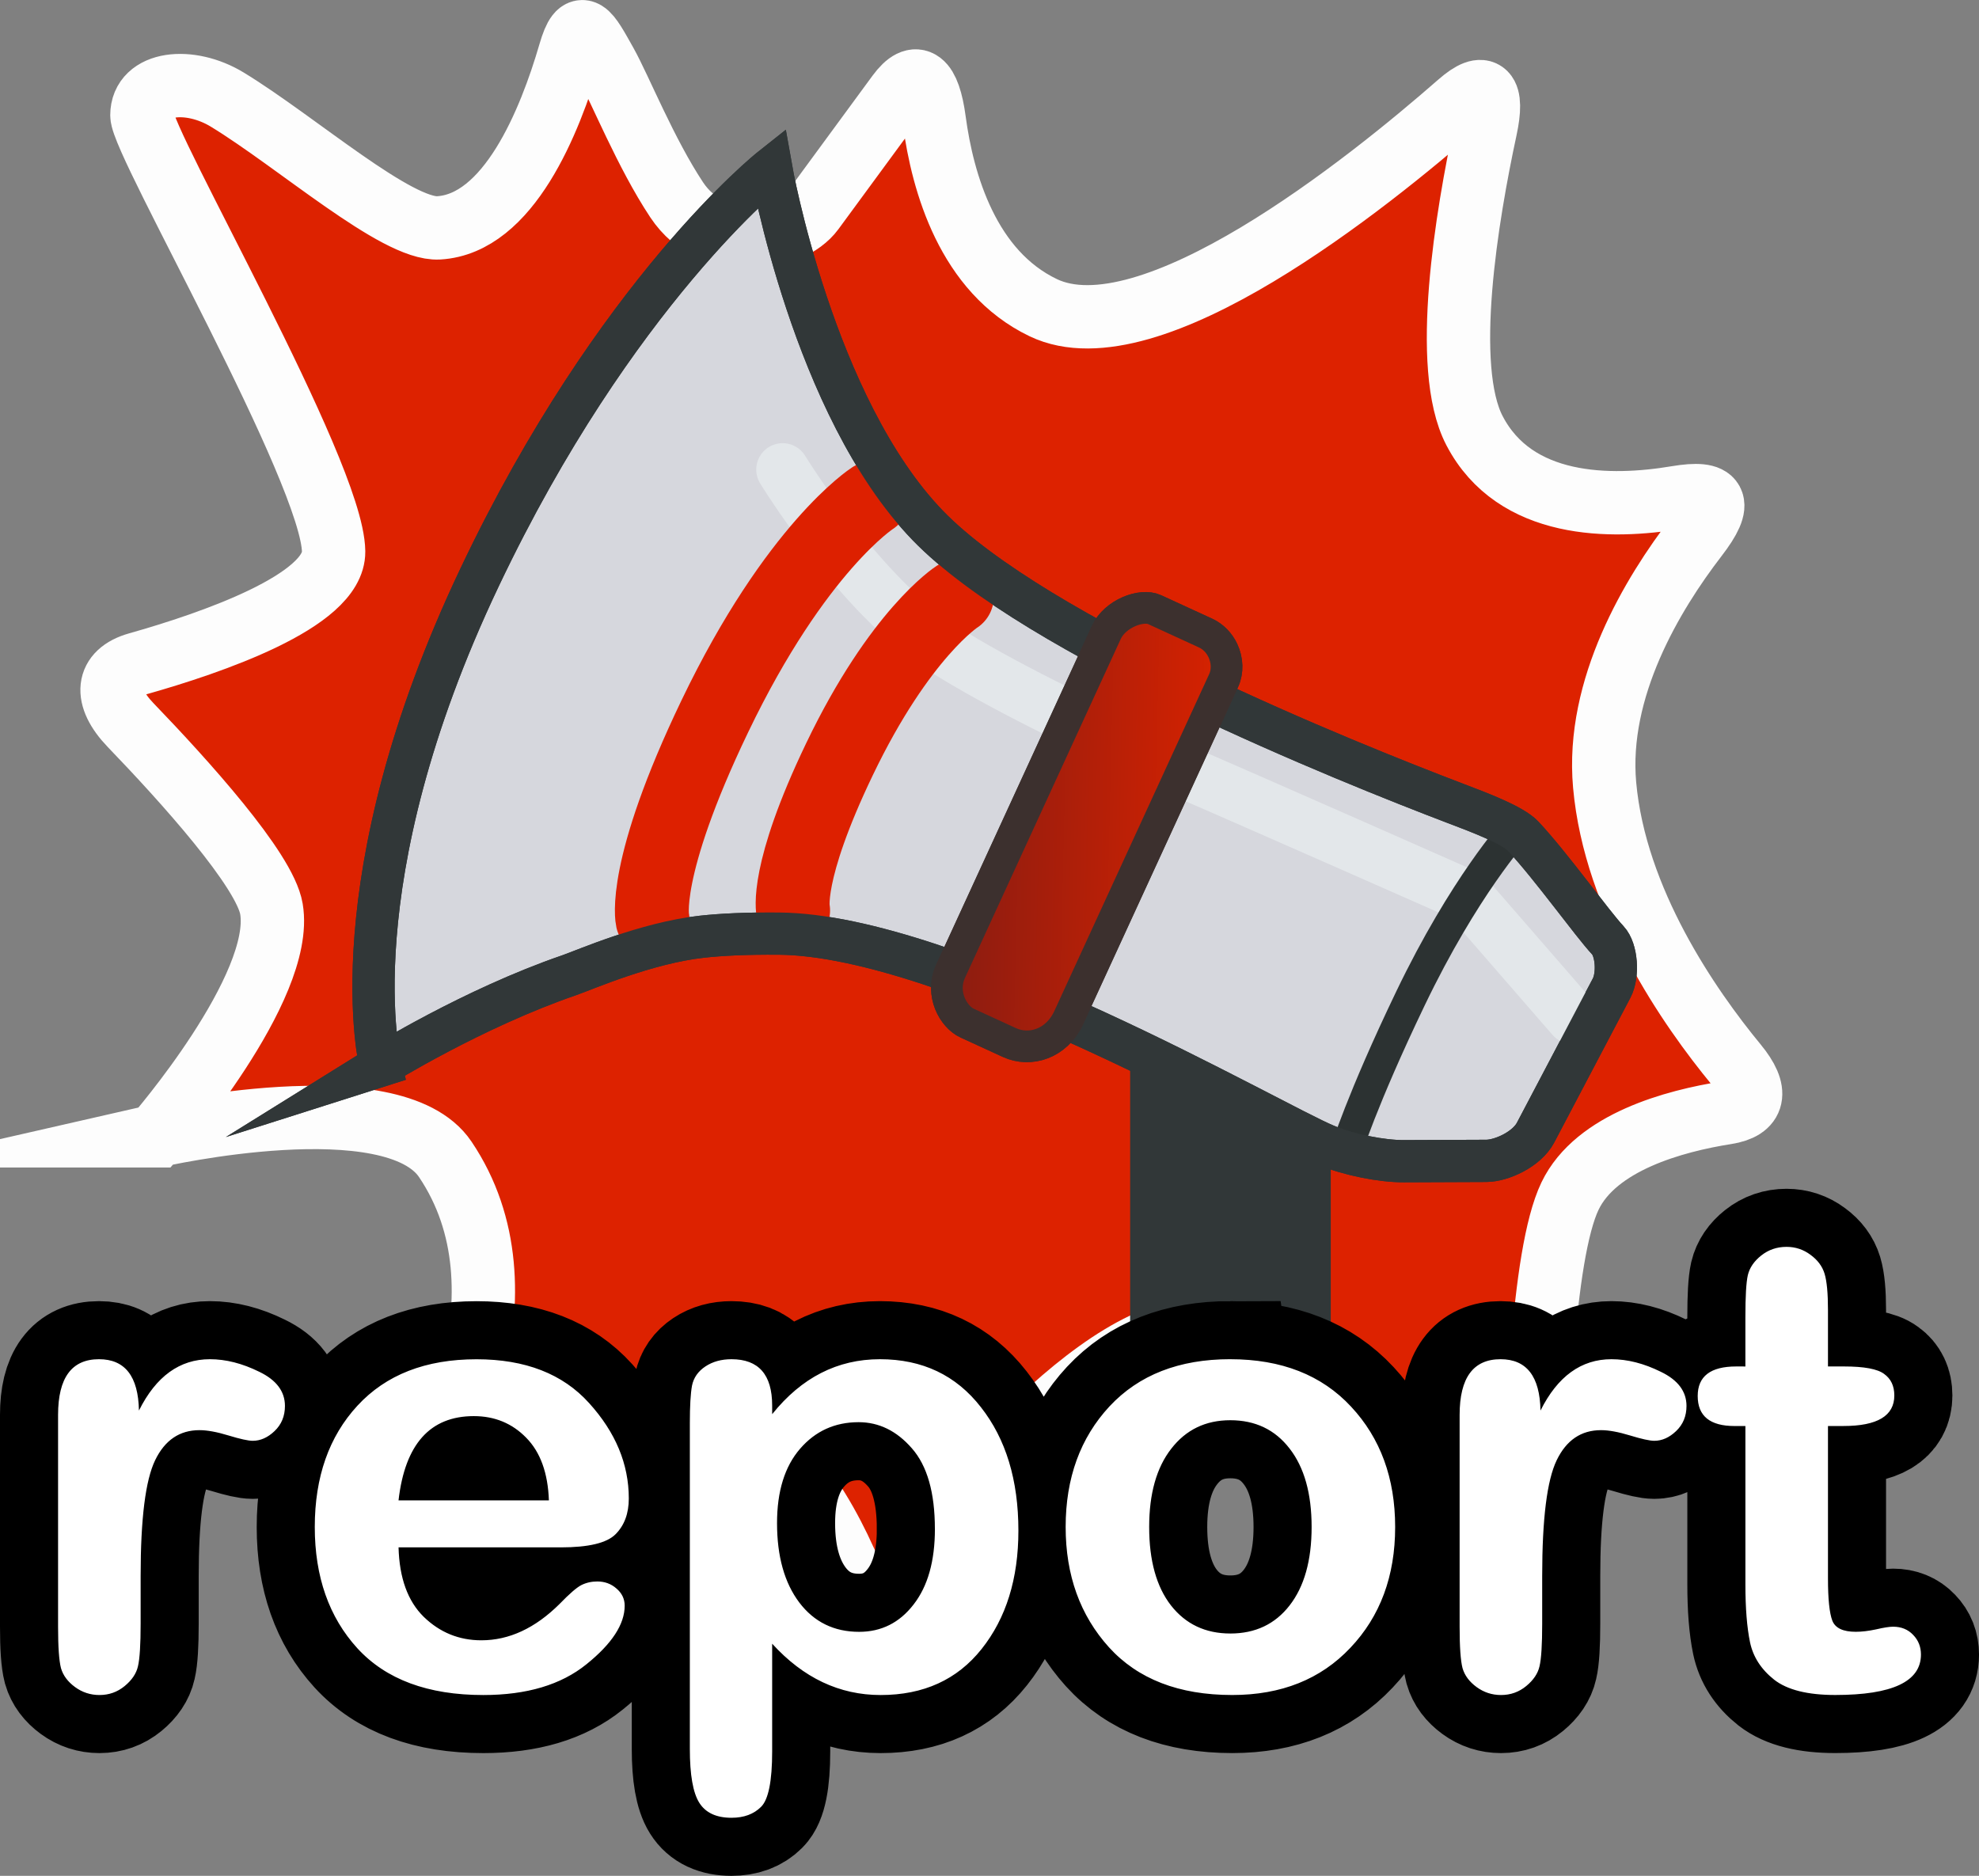 <svg version="1.1" xmlns="http://www.w3.org/2000/svg" xmlns:xlink="http://www.w3.org/1999/xlink" width="93.719" height="88.837" viewBox="0,0,93.719,88.837"><rect x="0" y="0" width="93.719" height="88.837" fill="#808080" stroke="none"/><defs><linearGradient x1="238.165" y1="175.226" x2="251.045" y2="175.529" gradientUnits="userSpaceOnUse" id="color-1"><stop offset="0" stop-color="#8a1c11"/><stop offset="1" stop-color="#d82200"/></linearGradient></defs><g transform="translate(-193.141,-136.206)"><g data-paper-data="{&quot;isPaintingLayer&quot;:true}" fill-rule="nonzero" stroke-linejoin="miter" stroke-miterlimit="10" stroke-dasharray="" stroke-dashoffset="0" style="mix-blend-mode: normal"><path d="" fill="#5d626d" stroke="none" stroke-width="0" stroke-linecap="butt"/><path d="" fill="none" stroke="#6a7477" stroke-width="6" stroke-linecap="round"/><path d="" fill="none" stroke="#303044" stroke-width="6" stroke-linecap="round"/><path d="" fill="none" stroke="#4a5757" stroke-width="6" stroke-linecap="round"/><g><path d="M200.528,189.999c0,0 6.095,-7.019 5.468,-10.745c-0.311,-1.85 -4.142,-6.084 -6.673,-8.712c-1.274,-1.323 -1.155,-2.476 0.336,-2.896c3.488,-0.985 9.31,-2.98 9.281,-5.322c-0.048,-3.757 -9.079,-19.334 -9.079,-20.657c0,-1.591 2.267,-1.826 4.046,-0.742c3.297,2.01 8.016,6.19 10.007,6.073c3.307,-0.194 5.264,-5.01 6.218,-8.295c0.499,-1.718 0.859,-0.99 1.696,0.502c0.674,1.203 1.888,4.25 3.359,6.466c1.72,2.591 5.366,1.98 6.452,0.499c0.918,-1.25 2.724,-3.711 4.029,-5.489c0.88,-1.199 1.462,-0.67 1.716,1.228c0.401,2.987 1.606,7.163 5.158,8.867c5.044,2.42 15.391,-5.896 19.701,-9.673c1.216,-1.066 1.631,-0.581 1.249,1.197c-0.88,4.089 -2.093,11.291 -0.523,14.302c1.925,3.692 6.441,3.691 9.575,3.165c1.899,-0.319 2.221,0.189 0.934,1.861c-2.092,2.718 -4.759,7.159 -4.347,11.753c0.492,5.487 4.008,10.545 6.232,13.244c1.063,1.29 0.867,2.071 -0.465,2.28c-2.459,0.387 -6.175,1.386 -7.405,3.943c-1.338,2.782 -1.609,11.375 -1.653,16.142c-0.018,1.958 -1.438,2.78 -3.156,2.194c-1.027,-0.35 -8.906,-10.991 -11.389,-11.837c-4.824,-1.644 -12.276,7.358 -15.474,11.622c-0.965,1.287 -1.919,0.807 -2.684,-0.882c-1.367,-3.019 -3.974,-7.167 -7.895,-6.85c-3.214,0.26 -9.75,5.187 -13.37,8.11c-0.683,0.551 -1.021,0.039 -0.338,-1.051c2.831,-4.523 6.889,-12.956 2.693,-19.185c-2.478,-3.679 -13.7,-1.112 -13.7,-1.112z" fill="#dd2200" stroke="#fdfdfd" stroke-width="3" stroke-linecap="butt"/><g><path d="M246.661,203.233v-20.5h9.5v20.5z" fill="#313738" stroke="none" stroke-width="NaN" stroke-linecap="butt"/><path d="M211.161,186.676c0,0 -2.19,-8.64 4.699,-23.141c6.417,-13.508 13.801,-19.359 13.801,-19.359c0,0 1.989,11.299 7.417,16.916c5.118,5.296 19.876,11.215 24.99,13.163c1.114,0.424 2.703,1.016 3.207,1.555c1.332,1.424 3.259,4.127 4.012,4.932c0.416,0.445 0.506,1.631 0.174,2.262c-0.59,1.121 -2.541,4.828 -3.601,6.842c-0.42,0.798 -1.619,1.334 -2.328,1.337c-0.761,0.003 -2.531,0.01 -3.91,0.016c-1.035,0.004 -2.577,-0.294 -3.688,-0.754c-2.594,-1.073 -17.786,-9.962 -25.909,-10.024c-1.553,-0.012 -2.728,0.047 -3.642,0.147c-2.641,0.289 -5.578,1.581 -6.286,1.824c-4.59,1.578 -8.939,4.285 -8.939,4.285z" fill="#d6d7dd" stroke="#313738" stroke-width="2" stroke-linecap="butt"/><path d="M267.604,184.395l-4.997,-5.751c0,0 -10.076,-4.455 -13.565,-5.959c-4.908,-2.291 -8.587,-4.08 -11.236,-5.756c-3.94,-2.493 -7.602,-8.484 -7.602,-8.484" fill="none" stroke="#e3e7ea" stroke-width="2.5" stroke-linecap="round"/><path d="M256.875,190.754c0,0 0.742,-2.432 3.059,-7.259c2.545,-5.302 4.941,-7.941 4.941,-7.941" fill="none" stroke="#2c3232" stroke-width="1.5" stroke-linecap="round"/><path d="M224.041,179.754c0,0 -0.546,-2.339 2.952,-9.626c3.842,-8.005 7.461,-10.324 7.461,-10.324" fill="none" stroke="#dd2000" stroke-width="3.5" stroke-linecap="round"/><path d="M230.7,179.326c0,0 -0.407,-1.742 2.198,-7.168c2.861,-5.961 5.556,-7.688 5.556,-7.688" fill="none" stroke="#dd2000" stroke-width="3.5" stroke-linecap="round"/><path d="M211.161,186.676c0,0 -2.19,-8.64 4.699,-23.141c6.417,-13.508 13.801,-19.359 13.801,-19.359c0,0 1.989,11.299 7.417,16.916c5.118,5.296 19.876,11.215 24.99,13.163c1.114,0.424 2.703,1.016 3.207,1.555c1.332,1.424 3.259,4.127 4.012,4.932c0.416,0.445 0.506,1.631 0.174,2.262c-0.59,1.121 -2.541,4.828 -3.601,6.842c-0.42,0.798 -1.619,1.334 -2.328,1.337c-0.761,0.003 -2.531,0.01 -3.91,0.016c-1.035,0.004 -2.577,-0.294 -3.688,-0.754c-2.594,-1.073 -17.786,-9.962 -25.909,-10.024c-1.553,-0.012 -2.728,0.047 -3.642,0.147c-2.641,0.289 -5.578,1.581 -6.286,1.824c-4.59,1.578 -8.939,4.285 -8.939,4.285z" fill="none" stroke="#313738" stroke-width="2" stroke-linecap="butt"/><g stroke-linecap="butt"><path d="M238.158,182.203c1.847,-4.019 6.347,-13.81 7.376,-16.048c0.409,-0.891 1.67,-1.36 2.28,-1.079c0.512,0.235 1.536,0.706 2.417,1.111c0.374,0.172 0.655,0.476 0.822,0.831c0.211,0.449 0.238,0.98 0.034,1.422c-0.963,2.096 -5.378,11.701 -7.334,15.958c-0.575,1.252 -1.841,1.627 -2.811,1.181c-0.759,-0.349 -1.558,-0.716 -2,-0.919c-0.643,-0.295 -1.276,-1.387 -0.784,-2.457z" fill="none" stroke="none" stroke-width="0"/><path d="M238.158,182.203c1.847,-4.019 6.347,-13.81 7.376,-16.048c0.409,-0.891 1.67,-1.36 2.28,-1.079c0.512,0.235 1.536,0.706 2.417,1.111c0.374,0.172 0.655,0.476 0.822,0.831c0.211,0.449 0.238,0.98 0.034,1.422c-0.963,2.096 -5.378,11.701 -7.334,15.958c-0.575,1.252 -1.841,1.627 -2.811,1.181c-0.759,-0.349 -1.558,-0.716 -2,-0.919c-0.643,-0.295 -1.276,-1.387 -0.784,-2.457z" fill="none" stroke="#3c302e" stroke-width="1.5"/><path d="M238.158,182.203c1.847,-4.019 6.347,-13.81 7.376,-16.048c0.409,-0.891 1.67,-1.36 2.28,-1.079c0.512,0.235 1.536,0.706 2.417,1.111c0.374,0.172 0.655,0.476 0.822,0.831c0.211,0.449 0.238,0.98 0.034,1.422c-0.963,2.096 -5.378,11.701 -7.334,15.958c-0.575,1.252 -1.841,1.627 -2.811,1.181c-0.759,-0.349 -1.558,-0.716 -2,-0.919c-0.643,-0.295 -1.276,-1.387 -0.784,-2.457z" fill="url(#color-1)" stroke="#3c302e" stroke-width="1.5"/></g></g><g fill="#ffffff" stroke-linecap="square"><path d="M195.891,213.247v-10.033c0,-1.758 0.646,-2.637 1.938,-2.637c1.231,0 1.861,0.81 1.892,2.431c0.81,-1.621 1.93,-2.431 3.36,-2.431c0.757,0 1.536,0.199 2.339,0.596c0.81,0.39 1.215,0.929 1.215,1.617c0,0.482 -0.164,0.879 -0.493,1.192c-0.321,0.306 -0.665,0.459 -1.032,0.459c-0.214,0 -0.596,-0.084 -1.147,-0.252c-0.55,-0.168 -1.009,-0.252 -1.376,-0.252c-0.94,0 -1.64,0.474 -2.098,1.422c-0.459,0.948 -0.688,2.775 -0.688,5.481v2.259c0,0.994 -0.042,1.666 -0.126,2.018c-0.076,0.344 -0.287,0.657 -0.631,0.94c-0.344,0.283 -0.741,0.424 -1.192,0.424c-0.428,0 -0.814,-0.126 -1.158,-0.378c-0.344,-0.252 -0.566,-0.55 -0.665,-0.894c-0.092,-0.352 -0.138,-1.005 -0.138,-1.961zM219.697,209.486h-7.682c0.038,1.452 0.436,2.549 1.192,3.291c0.764,0.741 1.674,1.112 2.729,1.112c1.315,0 2.549,-0.573 3.703,-1.72c0.466,-0.482 0.81,-0.78 1.032,-0.894c0.229,-0.115 0.482,-0.172 0.757,-0.172c0.352,0 0.654,0.111 0.906,0.333c0.26,0.222 0.39,0.493 0.39,0.814c0,0.879 -0.604,1.804 -1.812,2.775c-1.2,0.971 -2.828,1.456 -4.884,1.456c-2.622,0 -4.609,-0.738 -5.962,-2.213c-1.345,-1.475 -2.018,-3.39 -2.018,-5.744c0,-2.37 0.673,-4.284 2.018,-5.744c1.353,-1.468 3.233,-2.201 5.641,-2.201c2.308,0 4.086,0.692 5.332,2.075c1.254,1.384 1.88,2.889 1.88,4.518c0,0.711 -0.21,1.277 -0.631,1.697c-0.413,0.413 -1.277,0.619 -2.591,0.619zM212.015,207.262h7.12c-0.046,-1.299 -0.405,-2.289 -1.078,-2.97c-0.665,-0.68 -1.491,-1.02 -2.477,-1.02c-2.072,0 -3.26,1.33 -3.566,3.99zM229.709,203.18c1.391,-1.735 3.092,-2.603 5.102,-2.603c2.01,0 3.604,0.757 4.781,2.27c1.185,1.506 1.777,3.455 1.777,5.848c0,2.278 -0.581,4.147 -1.743,5.607c-1.154,1.452 -2.748,2.179 -4.781,2.179c-1.949,0 -3.661,-0.81 -5.137,-2.431v5.102c0,1.406 -0.176,2.282 -0.527,2.626c-0.344,0.344 -0.81,0.516 -1.399,0.516c-0.719,0 -1.227,-0.237 -1.525,-0.711c-0.298,-0.474 -0.447,-1.322 -0.447,-2.545v-15.445c0,-0.803 0.034,-1.391 0.103,-1.766c0.076,-0.375 0.287,-0.676 0.631,-0.906c0.344,-0.229 0.757,-0.344 1.238,-0.344c1.284,0 1.926,0.73 1.926,2.19zM237.414,208.615c0,-1.72 -0.363,-2.993 -1.089,-3.818c-0.719,-0.826 -1.559,-1.238 -2.522,-1.238c-1.124,0 -2.049,0.42 -2.775,1.261c-0.726,0.841 -1.089,2.014 -1.089,3.52c0,1.575 0.352,2.828 1.055,3.761c0.703,0.925 1.647,1.387 2.832,1.387c1.055,0 1.915,-0.432 2.58,-1.296c0.673,-0.864 1.009,-2.056 1.009,-3.577zM251.403,200.577c2.423,0 4.33,0.749 5.721,2.247c1.391,1.491 2.087,3.39 2.087,5.699c0,2.324 -0.707,4.231 -2.121,5.721c-1.406,1.491 -3.272,2.236 -5.595,2.236c-2.522,0 -4.468,-0.753 -5.836,-2.259c-1.368,-1.514 -2.052,-3.413 -2.052,-5.699c0,-2.316 0.692,-4.219 2.075,-5.71c1.391,-1.491 3.298,-2.236 5.721,-2.236zM251.403,213.568c1.185,0 2.121,-0.443 2.809,-1.33c0.696,-0.894 1.043,-2.133 1.043,-3.715c0,-1.582 -0.348,-2.821 -1.043,-3.715c-0.688,-0.894 -1.624,-1.342 -2.809,-1.342c-1.17,0 -2.102,0.451 -2.798,1.353c-0.696,0.894 -1.043,2.129 -1.043,3.703c0,1.59 0.344,2.828 1.032,3.715c0.696,0.887 1.632,1.33 2.809,1.33zM262.264,213.247v-10.033c0,-1.758 0.646,-2.637 1.938,-2.637c1.231,0 1.861,0.81 1.892,2.431c0.81,-1.621 1.93,-2.431 3.36,-2.431c0.757,0 1.536,0.199 2.339,0.596c0.81,0.39 1.215,0.929 1.215,1.617c0,0.482 -0.164,0.879 -0.493,1.192c-0.321,0.306 -0.665,0.459 -1.032,0.459c-0.214,0 -0.596,-0.084 -1.147,-0.252c-0.55,-0.168 -1.009,-0.252 -1.376,-0.252c-0.94,0 -1.64,0.474 -2.098,1.422c-0.459,0.948 -0.688,2.775 -0.688,5.481v2.259c0,0.994 -0.042,1.666 -0.126,2.018c-0.076,0.344 -0.287,0.657 -0.631,0.94c-0.344,0.283 -0.741,0.424 -1.192,0.424c-0.428,0 -0.814,-0.126 -1.158,-0.378c-0.344,-0.252 -0.566,-0.55 -0.665,-0.894c-0.092,-0.352 -0.138,-1.005 -0.138,-1.961zM275.797,200.921v-2.351c0,-0.971 0.038,-1.628 0.115,-1.972c0.084,-0.352 0.294,-0.661 0.631,-0.929c0.344,-0.275 0.745,-0.413 1.204,-0.413c0.42,0 0.799,0.126 1.135,0.378c0.336,0.245 0.558,0.543 0.665,0.894c0.107,0.352 0.161,0.925 0.161,1.72v2.672h0.757c0.955,0 1.59,0.118 1.903,0.355c0.321,0.229 0.482,0.569 0.482,1.02c0,0.963 -0.803,1.445 -2.408,1.445h-0.734v7.224c0,0.971 0.069,1.636 0.206,1.995c0.138,0.352 0.508,0.527 1.112,0.527c0.283,0 0.604,-0.038 0.963,-0.115c0.359,-0.084 0.627,-0.126 0.803,-0.126c0.39,0 0.707,0.13 0.952,0.39c0.245,0.252 0.367,0.562 0.367,0.929c0,1.277 -1.353,1.915 -4.059,1.915c-1.307,0 -2.27,-0.241 -2.889,-0.722c-0.619,-0.489 -1.001,-1.082 -1.147,-1.777c-0.145,-0.703 -0.218,-1.613 -0.218,-2.729v-7.51h-0.516c-1.162,0 -1.743,-0.474 -1.743,-1.422c0,-0.933 0.608,-1.399 1.823,-1.399z" stroke="#000000" stroke-width="5.5"/><path d="M195.891,213.247v-10.033c0,-1.758 0.646,-2.637 1.938,-2.637c1.231,0 1.861,0.81 1.892,2.431c0.81,-1.621 1.93,-2.431 3.36,-2.431c0.757,0 1.536,0.199 2.339,0.596c0.81,0.39 1.215,0.929 1.215,1.617c0,0.482 -0.164,0.879 -0.493,1.192c-0.321,0.306 -0.665,0.459 -1.032,0.459c-0.214,0 -0.596,-0.084 -1.147,-0.252c-0.55,-0.168 -1.009,-0.252 -1.376,-0.252c-0.94,0 -1.64,0.474 -2.098,1.422c-0.459,0.948 -0.688,2.775 -0.688,5.481v2.259c0,0.994 -0.042,1.666 -0.126,2.018c-0.076,0.344 -0.287,0.657 -0.631,0.94c-0.344,0.283 -0.741,0.424 -1.192,0.424c-0.428,0 -0.814,-0.126 -1.158,-0.378c-0.344,-0.252 -0.566,-0.55 -0.665,-0.894c-0.092,-0.352 -0.138,-1.005 -0.138,-1.961zM219.697,209.486h-7.682c0.038,1.452 0.436,2.549 1.192,3.291c0.764,0.741 1.674,1.112 2.729,1.112c1.315,0 2.549,-0.573 3.703,-1.72c0.466,-0.482 0.81,-0.78 1.032,-0.894c0.229,-0.115 0.482,-0.172 0.757,-0.172c0.352,0 0.654,0.111 0.906,0.333c0.26,0.222 0.39,0.493 0.39,0.814c0,0.879 -0.604,1.804 -1.812,2.775c-1.2,0.971 -2.828,1.456 -4.884,1.456c-2.622,0 -4.609,-0.738 -5.962,-2.213c-1.345,-1.475 -2.018,-3.39 -2.018,-5.744c0,-2.37 0.673,-4.284 2.018,-5.744c1.353,-1.468 3.233,-2.201 5.641,-2.201c2.308,0 4.086,0.692 5.332,2.075c1.254,1.384 1.88,2.889 1.88,4.518c0,0.711 -0.21,1.277 -0.631,1.697c-0.413,0.413 -1.277,0.619 -2.591,0.619zM212.015,207.262h7.12c-0.046,-1.299 -0.405,-2.289 -1.078,-2.97c-0.665,-0.68 -1.491,-1.02 -2.477,-1.02c-2.071,0 -3.26,1.33 -3.566,3.99zM229.709,203.18c1.391,-1.735 3.092,-2.603 5.102,-2.603c2.01,0 3.604,0.757 4.781,2.27c1.185,1.506 1.777,3.455 1.777,5.848c0,2.278 -0.581,4.147 -1.743,5.607c-1.154,1.452 -2.748,2.179 -4.781,2.179c-1.949,0 -3.661,-0.81 -5.137,-2.431v5.102c0,1.406 -0.176,2.282 -0.527,2.626c-0.344,0.344 -0.81,0.516 -1.399,0.516c-0.719,0 -1.227,-0.237 -1.525,-0.711c-0.298,-0.474 -0.447,-1.322 -0.447,-2.545v-15.445c0,-0.803 0.034,-1.391 0.103,-1.766c0.076,-0.375 0.287,-0.676 0.631,-0.906c0.344,-0.229 0.757,-0.344 1.238,-0.344c1.284,0 1.926,0.73 1.926,2.19zM237.414,208.615c0,-1.72 -0.363,-2.993 -1.089,-3.818c-0.719,-0.826 -1.559,-1.238 -2.522,-1.238c-1.124,0 -2.049,0.42 -2.775,1.261c-0.726,0.841 -1.089,2.014 -1.089,3.52c0,1.575 0.352,2.828 1.055,3.761c0.703,0.925 1.647,1.387 2.832,1.387c1.055,0 1.915,-0.432 2.58,-1.296c0.673,-0.864 1.009,-2.056 1.009,-3.577zM251.403,200.577c2.423,0 4.33,0.749 5.721,2.247c1.391,1.491 2.087,3.39 2.087,5.699c0,2.324 -0.707,4.231 -2.121,5.721c-1.406,1.491 -3.272,2.236 -5.595,2.236c-2.522,0 -4.468,-0.753 -5.836,-2.259c-1.368,-1.514 -2.052,-3.413 -2.052,-5.699c0,-2.316 0.692,-4.219 2.075,-5.71c1.391,-1.491 3.298,-2.236 5.721,-2.236zM251.403,213.568c1.185,0 2.121,-0.443 2.809,-1.33c0.696,-0.894 1.043,-2.133 1.043,-3.715c0,-1.582 -0.348,-2.821 -1.043,-3.715c-0.688,-0.894 -1.624,-1.342 -2.809,-1.342c-1.17,0 -2.102,0.451 -2.798,1.353c-0.696,0.894 -1.043,2.129 -1.043,3.703c0,1.59 0.344,2.828 1.032,3.715c0.696,0.887 1.632,1.33 2.809,1.33zM262.264,213.247v-10.033c0,-1.758 0.646,-2.637 1.938,-2.637c1.231,0 1.861,0.81 1.892,2.431c0.81,-1.621 1.93,-2.431 3.36,-2.431c0.757,0 1.536,0.199 2.339,0.596c0.81,0.39 1.215,0.929 1.215,1.617c0,0.482 -0.164,0.879 -0.493,1.192c-0.321,0.306 -0.665,0.459 -1.032,0.459c-0.214,0 -0.596,-0.084 -1.147,-0.252c-0.55,-0.168 -1.009,-0.252 -1.376,-0.252c-0.94,0 -1.64,0.474 -2.098,1.422c-0.459,0.948 -0.688,2.775 -0.688,5.481v2.259c0,0.994 -0.042,1.666 -0.126,2.018c-0.076,0.344 -0.287,0.657 -0.631,0.94c-0.344,0.283 -0.741,0.424 -1.192,0.424c-0.428,0 -0.814,-0.126 -1.158,-0.378c-0.344,-0.252 -0.566,-0.55 -0.665,-0.894c-0.092,-0.352 -0.138,-1.005 -0.138,-1.961zM275.797,200.921v-2.351c0,-0.971 0.038,-1.628 0.115,-1.972c0.084,-0.352 0.294,-0.661 0.631,-0.929c0.344,-0.275 0.745,-0.413 1.204,-0.413c0.42,0 0.799,0.126 1.135,0.378c0.336,0.245 0.558,0.543 0.665,0.894c0.107,0.352 0.161,0.925 0.161,1.72v2.672h0.757c0.956,0 1.59,0.118 1.903,0.355c0.321,0.229 0.482,0.569 0.482,1.02c0,0.963 -0.803,1.445 -2.408,1.445h-0.734v7.224c0,0.971 0.069,1.636 0.206,1.995c0.138,0.352 0.508,0.527 1.112,0.527c0.283,0 0.604,-0.038 0.963,-0.115c0.359,-0.084 0.627,-0.126 0.803,-0.126c0.39,0 0.707,0.13 0.952,0.39c0.245,0.252 0.367,0.562 0.367,0.929c0,1.277 -1.353,1.915 -4.059,1.915c-1.307,0 -2.27,-0.241 -2.889,-0.722c-0.619,-0.489 -1.001,-1.082 -1.147,-1.777c-0.145,-0.703 -0.218,-1.613 -0.218,-2.729v-7.51h-0.516c-1.162,0 -1.743,-0.474 -1.743,-1.422c0,-0.933 0.608,-1.399 1.823,-1.399z" stroke="none" stroke-width="1"/></g></g></g></g></svg>